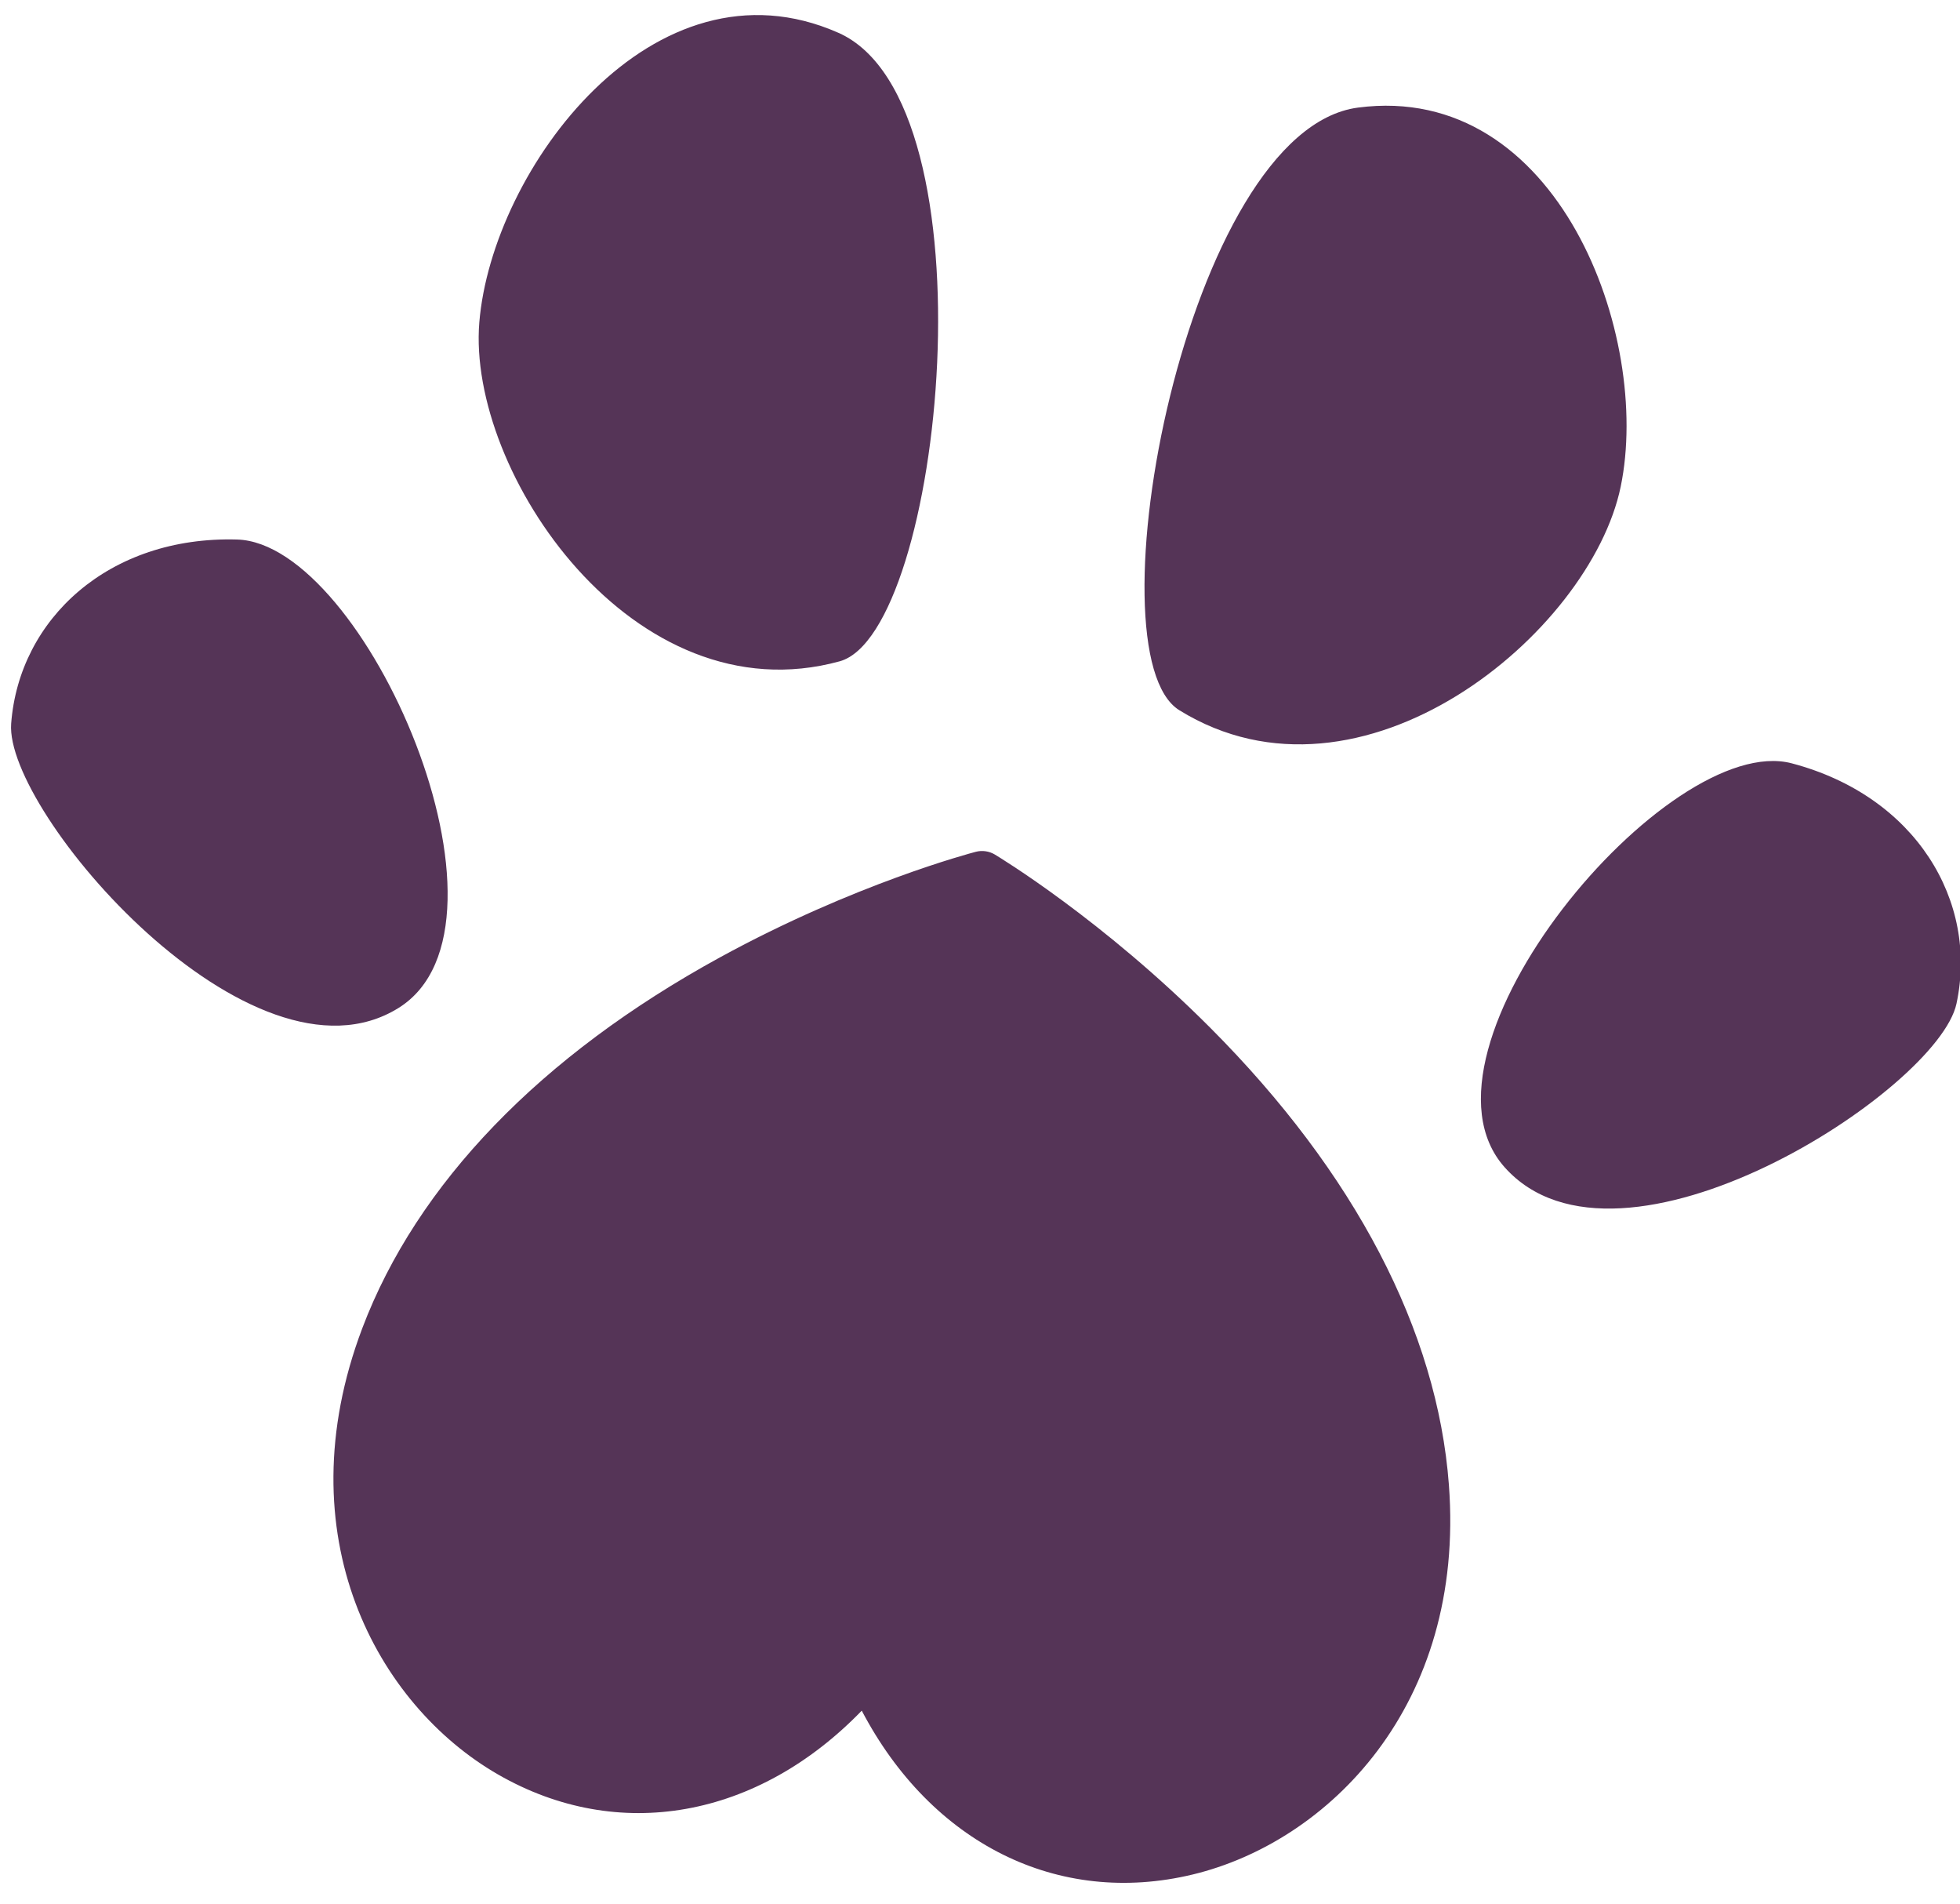 <svg version="1.1" xmlns="http://www.w3.org/2000/svg" xmlns:xlink="http://www.w3.org/1999/xlink" width="69" height="67" viewBox="0 0 69 67"><path id="Shape-5" d="M68.876,35.325 C68.223,38.375 57.006,45.623 52.965,41.078 C49.294,36.949 58.712,25.717 63.077,26.866 C67.441,28.016 69.650,31.714 68.876,35.325 zM41.517,24.997 C38.301,23.009 41.767,4.579 47.806,3.787 C54.859,2.862 58.151,11.841 57.055,17.129 C55.984,22.299 47.921,28.955 41.517,24.997 zM51.007,52.259 C51.593,60.047 46.743,64.829 41.990,65.974 C37.237,67.118 32.785,64.872 30.337,60.208 C26.674,63.993 21.768,64.893 17.531,62.453 C13.293,60.013 9.991,54.060 12.753,46.751 C14.676,41.668 19.030,37.152 25.347,33.695 C30.076,31.108 34.184,30.024 34.356,29.979 C34.469,29.950 34.584,29.944 34.697,29.961 C34.811,29.977 34.920,30.015 35.019,30.074 C35.172,30.166 38.809,32.365 42.613,36.180 C47.697,41.279 50.600,46.840 51.007,52.259 zM29.558,23.276 C22.296,25.267 16.440,16.608 16.874,11.346 C17.316,5.964 23.010,-1.722 29.516,1.155 C35.084,3.617 33.203,22.275 29.558,23.276 zM14.033,35.474 C8.872,38.695 0.159,28.578 0.393,25.469 C0.671,21.786 3.834,18.861 8.346,18.989 C12.858,19.117 18.720,32.548 14.033,35.474 z" fill="#553457" /></svg>
